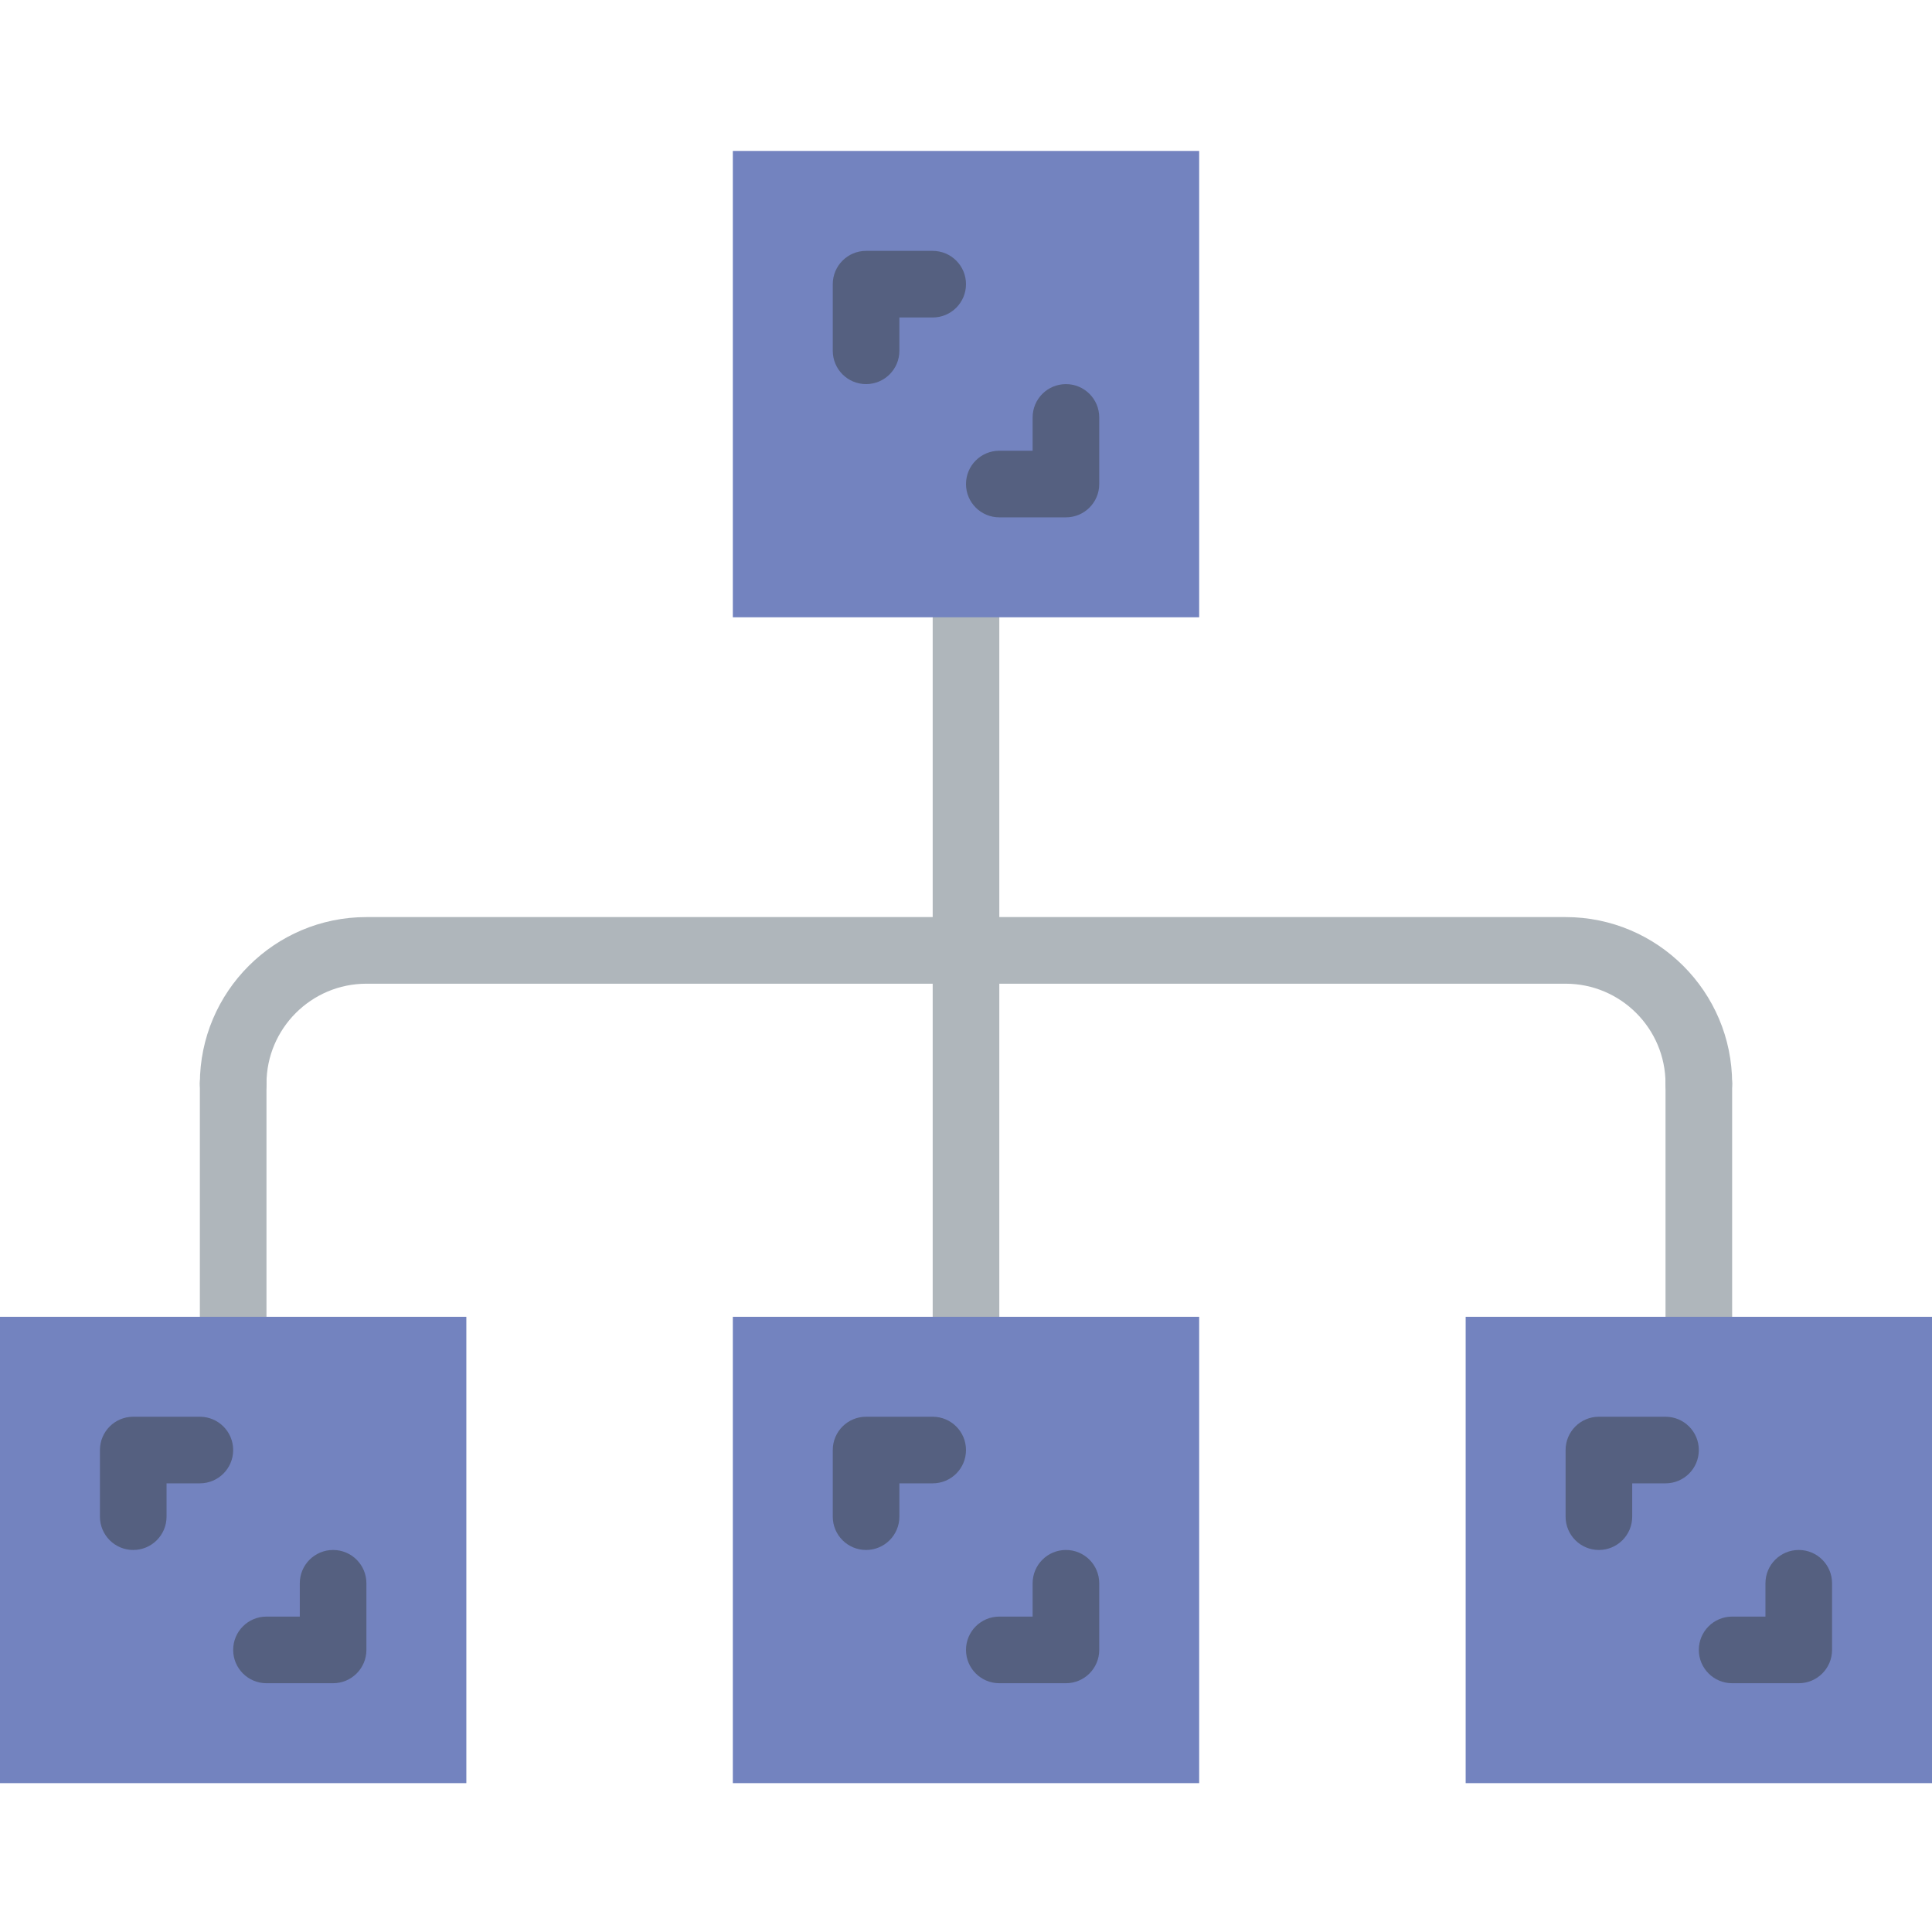 <svg height="512pt" viewBox="0 -40 512 512" width="512pt" xmlns="http://www.w3.org/2000/svg"><g fill="#afb6bb"><path d="m450.207 256c-4.871 0-8.828-3.945-8.828-8.828 0-14.602-11.883-26.48-26.48-26.48h-317.797c-14.598 0-26.48 11.879-26.48 26.48 0 4.883-3.957 8.828-8.828 8.828-4.871 0-8.828-3.945-8.828-8.828 0-24.336 19.801-44.137 44.137-44.137h317.797c24.336 0 44.137 19.801 44.137 44.137 0 4.883-3.957 8.828-8.828 8.828zm0 0"/><path d="m256 317.793c-4.871 0-8.828-3.945-8.828-8.828v-185.379c0-4.883 3.957-8.828 8.828-8.828s8.828 3.945 8.828 8.828v185.379c0 4.883-3.957 8.828-8.828 8.828zm0 0"/><path d="m61.793 317.793c-4.871 0-8.828-3.945-8.828-8.828v-61.793c0-4.883 3.957-8.828 8.828-8.828 4.871 0 8.828 3.945 8.828 8.828v61.793c0 4.883-3.957 8.828-8.828 8.828zm0 0"/><path d="m450.207 317.793c-4.871 0-8.828-3.945-8.828-8.828v-61.793c0-4.883 3.957-8.828 8.828-8.828 4.871 0 8.828 3.945 8.828 8.828v61.793c0 4.883-3.957 8.828-8.828 8.828zm0 0"/></g><path d="m0 308.965h123.586v123.586h-123.586zm0 0" fill="#7383bf"/><path d="m388.414 308.965h123.586v123.586h-123.586zm0 0" fill="#7383bf"/><path d="m194.207 308.965h123.586v123.586h-123.586zm0 0" fill="#7383bf"/><path d="m35.309 370.758c-4.871 0-8.824-3.945-8.824-8.828v-17.652c0-4.883 3.953-8.828 8.824-8.828h17.656c4.875 0 8.828 3.945 8.828 8.828 0 4.879-3.953 8.824-8.828 8.824h-8.828v8.828c0 4.883-3.953 8.828-8.828 8.828zm0 0" fill="#556080"/><path d="m88.277 406.07h-17.656c-4.875 0-8.828-3.949-8.828-8.828 0-4.883 3.953-8.828 8.828-8.828h8.828v-8.828c0-4.883 3.953-8.828 8.828-8.828 4.871 0 8.824 3.945 8.824 8.828v17.656c0 4.879-3.953 8.828-8.824 8.828zm0 0" fill="#556080"/><path d="m229.516 370.758c-4.871 0-8.824-3.945-8.824-8.828v-17.652c0-4.883 3.953-8.828 8.824-8.828h17.656c4.875 0 8.828 3.945 8.828 8.828 0 4.879-3.953 8.824-8.828 8.824h-8.828v8.828c0 4.883-3.953 8.828-8.828 8.828zm0 0" fill="#556080"/><path d="m282.484 406.07h-17.656c-4.875 0-8.828-3.949-8.828-8.828 0-4.883 3.953-8.828 8.828-8.828h8.828v-8.828c0-4.883 3.953-8.828 8.828-8.828 4.871 0 8.824 3.945 8.824 8.828v17.656c0 4.879-3.953 8.828-8.824 8.828zm0 0" fill="#556080"/><path d="m194.207 0h123.586v123.586h-123.586zm0 0" fill="#7383bf"/><path d="m229.516 61.793c-4.871 0-8.824-3.945-8.824-8.828v-17.656c0-4.879 3.953-8.824 8.824-8.824h17.656c4.875 0 8.828 3.945 8.828 8.824 0 4.883-3.953 8.828-8.828 8.828h-8.828v8.828c0 4.883-3.953 8.828-8.828 8.828zm0 0" fill="#556080"/><path d="m282.484 97.102h-17.656c-4.875 0-8.828-3.945-8.828-8.824 0-4.883 3.953-8.828 8.828-8.828h8.828v-8.828c0-4.883 3.953-8.828 8.828-8.828 4.871 0 8.824 3.945 8.824 8.828v17.656c0 4.879-3.953 8.824-8.824 8.824zm0 0" fill="#556080"/><path d="m423.723 370.758c-4.871 0-8.824-3.945-8.824-8.828v-17.652c0-4.883 3.953-8.828 8.824-8.828h17.656c4.875 0 8.828 3.945 8.828 8.828 0 4.879-3.953 8.824-8.828 8.824h-8.828v8.828c0 4.883-3.953 8.828-8.828 8.828zm0 0" fill="#556080"/><path d="m476.691 406.07h-17.656c-4.875 0-8.828-3.949-8.828-8.828 0-4.883 3.953-8.828 8.828-8.828h8.828v-8.828c0-4.883 3.953-8.828 8.828-8.828 4.871 0 8.824 3.945 8.824 8.828v17.656c0 4.879-3.953 8.828-8.824 8.828zm0 0" fill="#556080"/></svg>